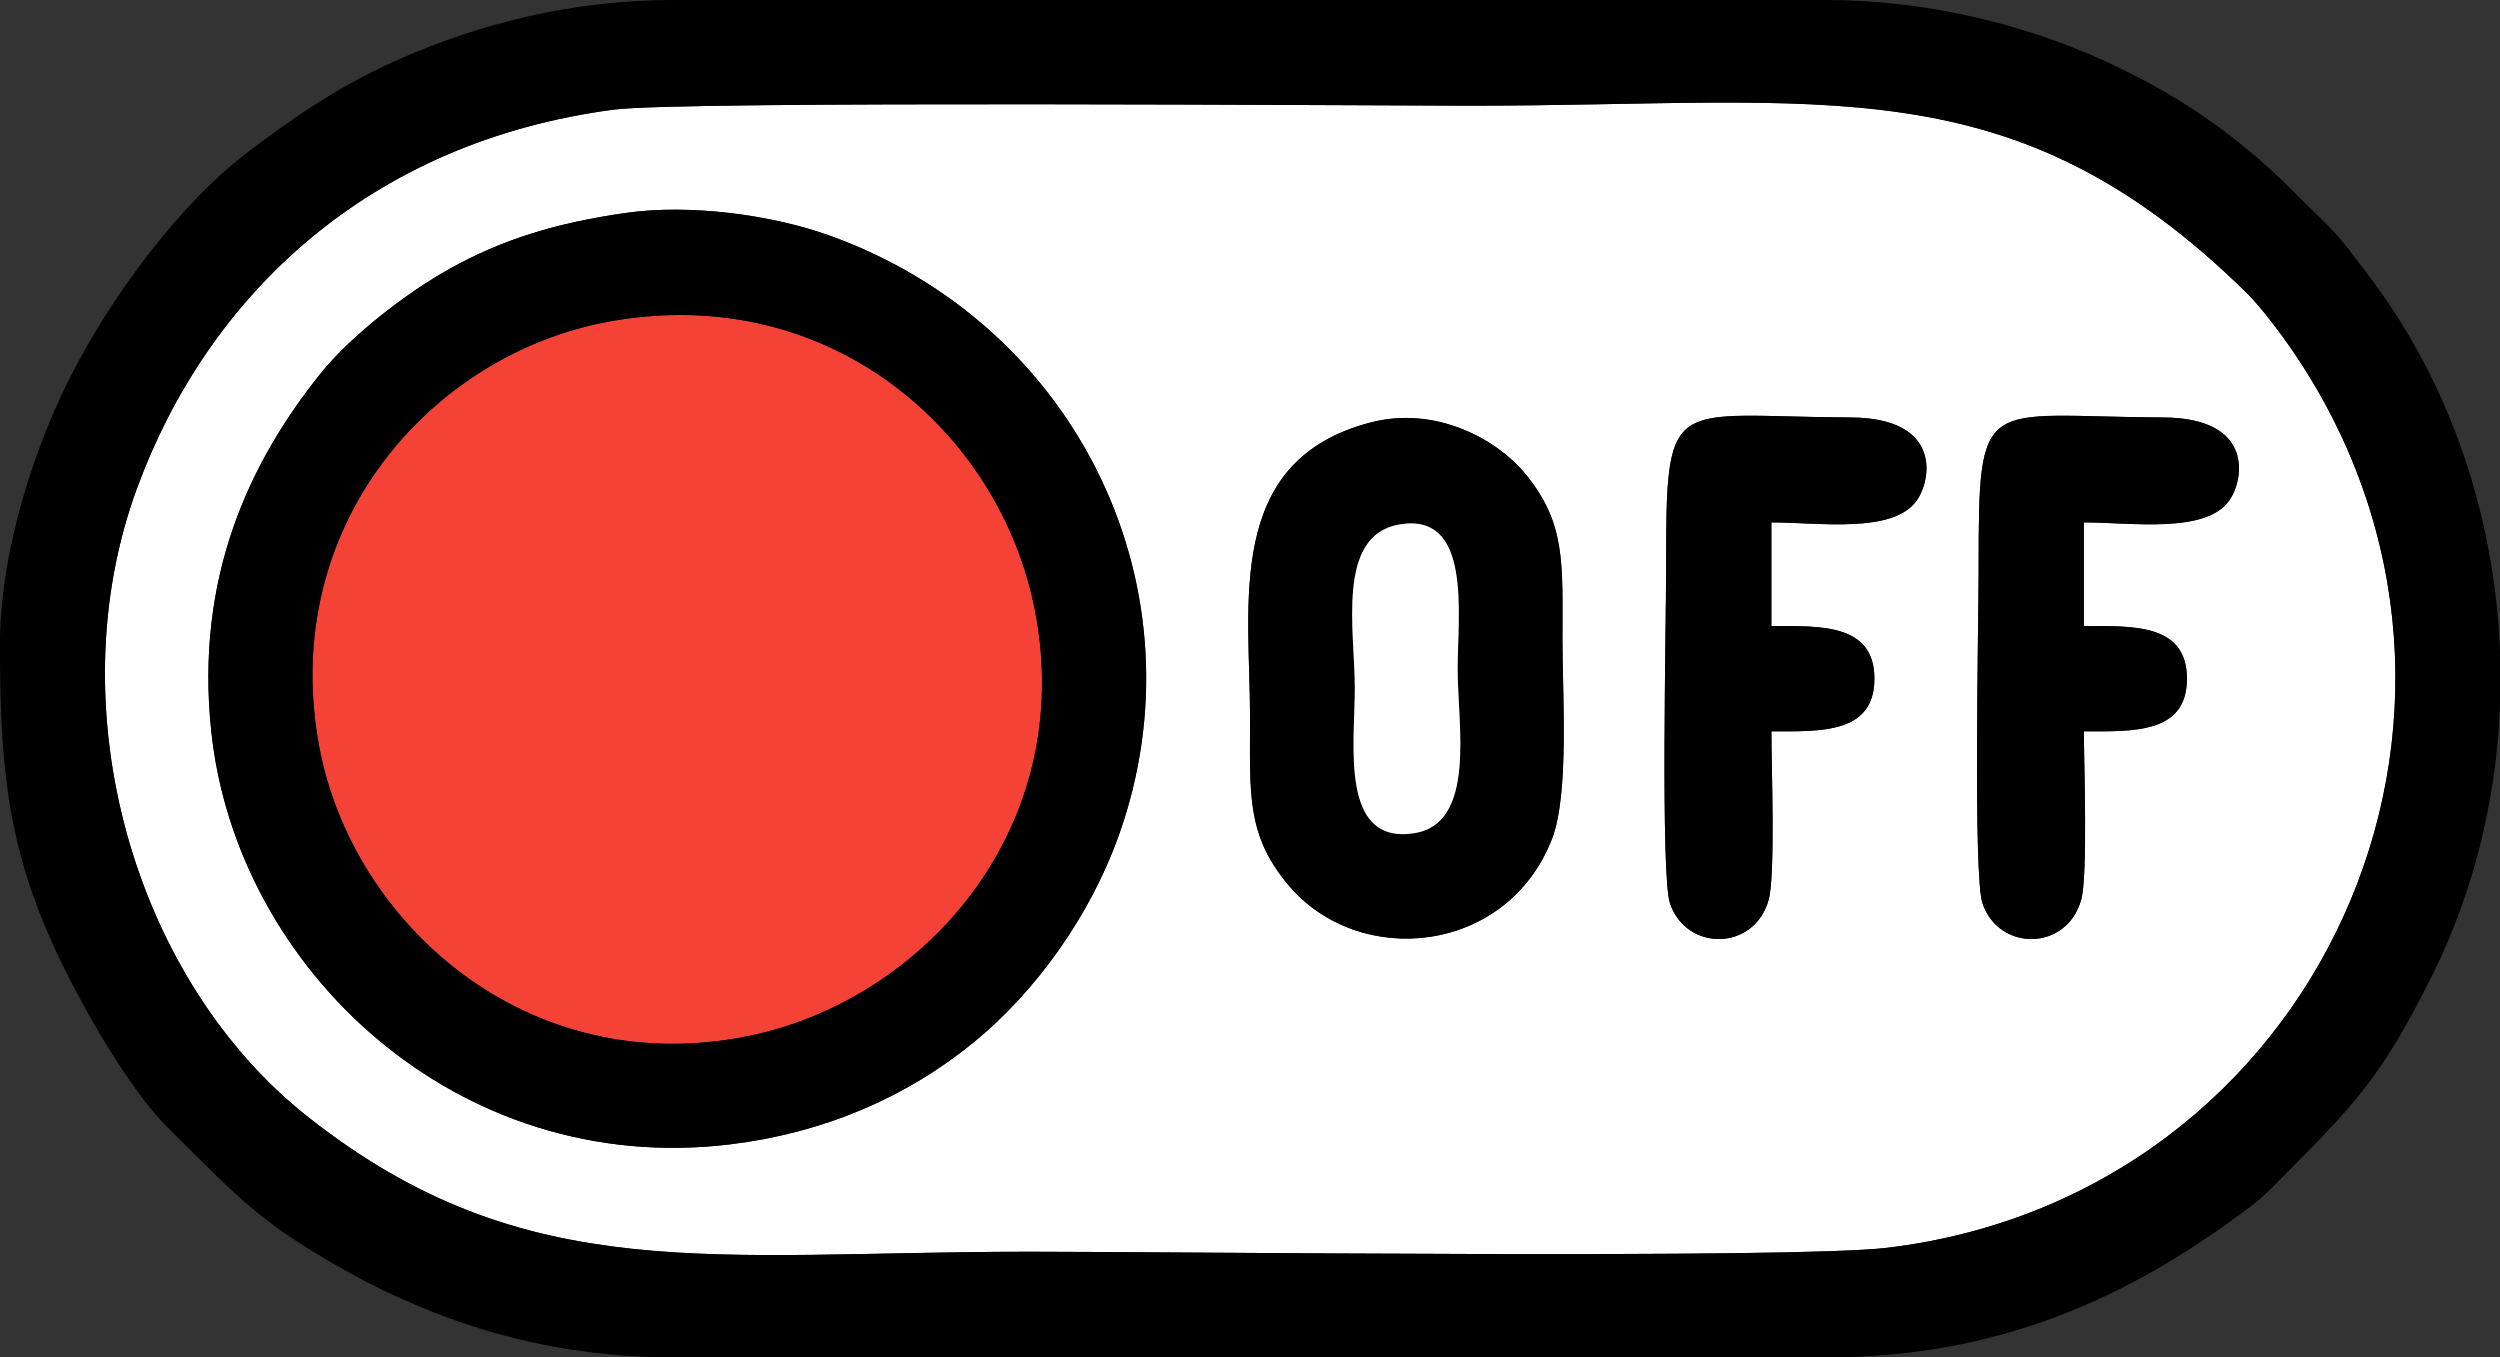<?xml version="1.0" encoding="UTF-8"?>
<!DOCTYPE svg PUBLIC "-//W3C//DTD SVG 1.1//EN" "http://www.w3.org/Graphics/SVG/1.1/DTD/svg11.dtd">
<!-- Creator: CorelDRAW 2020 (64-Bit) -->
<svg xmlns="http://www.w3.org/2000/svg" xml:space="preserve" width="382.854mm" height="207.878mm" version="1.1" style="shape-rendering:geometricPrecision; text-rendering:geometricPrecision; image-rendering:optimizeQuality; fill-rule:evenodd; clip-rule:evenodd"
viewBox="0 0 860.05 466.98"
 xmlns:xlink="http://www.w3.org/1999/xlink"
 xmlns:xodm="http://www.corel.com/coreldraw/odm/2003">
 <rect x="0" y="0" width="860.05" height="466.98" fill="#333333" stroke="none"/>
 <defs>
  <style type="text/css">
   <![CDATA[
    .fil1 {fill:black}
    .fil2 {fill:#F44336}
    .fil0 {fill:white}
   ]]>
  </style>
 </defs>
 <g id="Capa_x0020_1">
  <g id="_2070826922208">
   <path class="fil0" d="M471.57 145.33c22.51,-5.83 43.37,5.95 52.86,17.3 14.37,17.2 13.09,31.11 13.08,57.42 -0,18.87 2.38,53.19 -3.61,68.59 -15.45,39.73 -66.44,44.83 -90.78,15.71 -14.37,-17.2 -13.09,-31.11 -13.08,-57.42 0,-39.01 -9.01,-88.52 41.53,-101.6zm-256.45 -72.06c22.32,-3.21 50.56,0.7 70.11,7.71 86.12,30.88 129.59,122.59 99.64,206.47 -9.92,27.78 -28.63,53.73 -49.82,71.07 -23.35,19.1 -51.75,31.24 -83.79,35.15 -93.85,11.46 -169.9,-60.15 -178.58,-142.04 -5.64,-53.15 13.27,-92.75 37.5,-123.01 10.57,-13.2 29.84,-27.98 44.46,-36.13 18.16,-10.12 36.55,-15.78 60.49,-19.22zm501.78 178.33c0,11.78 1.39,49.42 -0.93,57.88 -4.85,17.69 -28.28,18.04 -33.97,1.24 -3.22,-9.51 -1.32,-96.66 -1.32,-114.19 0,-62.17 0.55,-53.2 63.48,-52.92 31.41,0.14 27.83,21.43 22.73,28.58 -8.19,11.5 -33.68,7.52 -50,7.52l0 35.66c16.74,0 35.45,-0.95 35.45,18.11 0,19.06 -18.71,18.11 -35.45,18.11zm-107.51 0c0,11.78 1.39,49.42 -0.93,57.88 -4.85,17.69 -28.28,18.04 -33.97,1.24 -3.22,-9.51 -1.32,-96.66 -1.32,-114.19 0,-62.17 0.55,-53.2 63.48,-52.92 31.41,0.14 27.83,21.43 22.73,28.58 -8.19,11.5 -33.68,7.52 -50,7.52l0 35.66c16.74,0 35.45,-0.95 35.45,18.11 0,19.06 -18.71,18.11 -35.45,18.11zm-398.15 -213.9c-83.79,10.98 -139.52,63.36 -164.14,130.36 -27.71,75.44 -1.22,168.91 59.01,216.32 74.91,58.95 139.08,46.24 248.31,46.24 50.94,0 262.39,2.55 294.84,-1.36 148.61,-17.89 223.72,-184.35 139.86,-307.96 -4.53,-6.68 -11.44,-15.84 -16.33,-20.64 -80.45,-78.93 -144,-64.3 -267.18,-64.3 -30.06,0 -270.7,-1.76 -294.37,1.34z"/>
   <path class="fil1" d="M211.24 37.7c23.67,-3.1 264.31,-1.34 294.37,-1.34 123.18,0 186.74,-14.62 267.18,64.3 4.89,4.8 11.8,13.96 16.33,20.64 83.86,123.61 8.75,290.07 -139.86,307.96 -32.45,3.91 -243.9,1.36 -294.84,1.36 -109.23,0 -173.41,12.71 -248.31,-46.24 -60.23,-47.4 -86.73,-140.87 -59.01,-216.32 24.61,-67 80.34,-119.38 164.14,-130.36zm648.8 186.03l0 19.39c-1.3,32.14 -9.07,64 -23.52,92.84 -15.8,31.52 -24.45,42.08 -47.45,65.09 -5.13,5.13 -9.13,9.7 -14.67,13.89 -42.66,32.26 -87.59,52.04 -146.17,52.04l-396.43 0c-50.84,0 -92.91,-15.96 -130.72,-40.62 -11.57,-7.55 -20.49,-15.68 -30.12,-25.31 -5.14,-5.14 -9.27,-9.02 -14.31,-14.24 -12.14,-12.58 -25.78,-36.2 -33.7,-51.97 -19.99,-39.78 -22.96,-67.97 -22.96,-113.11 0,-32.88 12.46,-68.65 23.52,-90.71 13.91,-27.76 37.47,-60.34 62.12,-78.98 17.07,-12.91 32.78,-23.52 53.29,-32.37 25.77,-11.13 56.91,-19.67 92.88,-19.67l396.43 0c35.83,0 69.17,9.01 94.05,20.18 26.19,11.75 46.76,25.73 66.79,45.76 15.85,15.86 12.99,11.77 26.84,30.28 27.39,36.61 42.29,81.78 44.14,127.53z"/>
   <path class="fil2" d="M209.29 110.67c-60.95,11.22 -113.42,70.19 -99.51,145.91 11.1,60.43 71.03,115.36 147.61,99.83 59.73,-12.11 113.23,-70.91 98.66,-146.34 -11.87,-61.45 -70.73,-113.41 -146.75,-99.41z"/>
   <path class="fil1" d="M209.29 110.67c76.03,-14 134.88,37.96 146.75,99.41 14.58,75.43 -38.93,134.23 -98.66,146.34 -76.58,15.53 -136.51,-39.4 -147.61,-99.83 -13.91,-75.72 38.56,-134.69 99.51,-145.91zm5.84 -37.4c-23.94,3.45 -42.33,9.1 -60.49,19.22 -14.62,8.15 -33.89,22.92 -44.46,36.13 -24.23,30.26 -43.14,69.86 -37.5,123.01 8.69,81.89 84.73,153.5 178.58,142.04 32.03,-3.91 60.44,-16.05 83.79,-35.15 21.19,-17.33 39.9,-43.29 49.82,-71.07 29.96,-83.89 -13.51,-175.6 -99.64,-206.47 -19.54,-7.01 -47.79,-10.92 -70.11,-7.71z"/>
   <path class="fil1" d="M481.37 180.43c25.13,-4.36 20.09,30.78 20.09,49.7 0,19.32 6.53,53.21 -15.03,56.53 -25.62,3.94 -20.34,-30.72 -20.34,-49.81 0,-20.04 -6.55,-52.63 15.28,-56.42zm-9.8 -35.11c-50.54,13.08 -41.52,62.59 -41.53,101.6 -0,26.31 -1.29,40.22 13.08,57.42 24.34,29.13 75.33,24.02 90.78,-15.71 5.99,-15.41 3.61,-49.72 3.61,-68.59 0,-26.31 1.29,-40.22 -13.08,-57.42 -9.48,-11.35 -30.35,-23.13 -52.86,-17.3z"/>
   <path class="fil1" d="M716.9 251.6c16.74,0 35.45,0.95 35.45,-18.11 0,-19.06 -18.71,-18.11 -35.45,-18.11l0 -35.66c16.32,0 41.8,3.98 50,-7.52 5.1,-7.16 8.67,-28.44 -22.73,-28.58 -62.93,-0.28 -63.48,-9.25 -63.48,52.92 0,17.52 -1.9,104.67 1.32,114.19 5.68,16.8 29.12,16.45 33.97,-1.24 2.32,-8.46 0.93,-46.1 0.93,-57.88z"/>
   <path class="fil1" d="M609.39 251.6c16.74,0 35.45,0.95 35.45,-18.11 0,-19.06 -18.71,-18.11 -35.45,-18.11l0 -35.66c16.32,0 41.81,3.98 50,-7.52 5.1,-7.16 8.67,-28.44 -22.73,-28.58 -62.93,-0.28 -63.48,-9.25 -63.48,52.92 0,17.52 -1.9,104.67 1.32,114.19 5.68,16.8 29.12,16.45 33.97,-1.24 2.32,-8.46 0.93,-46.1 0.93,-57.88z"/>
   <path class="fil0" d="M481.37 180.43c-21.82,3.79 -15.28,36.38 -15.28,56.42 0,19.09 -5.29,53.75 20.34,49.81 21.56,-3.32 15.03,-37.2 15.03,-56.53 0,-18.92 5.03,-54.06 -20.09,-49.7z"/>
  </g>
 </g>
</svg>
